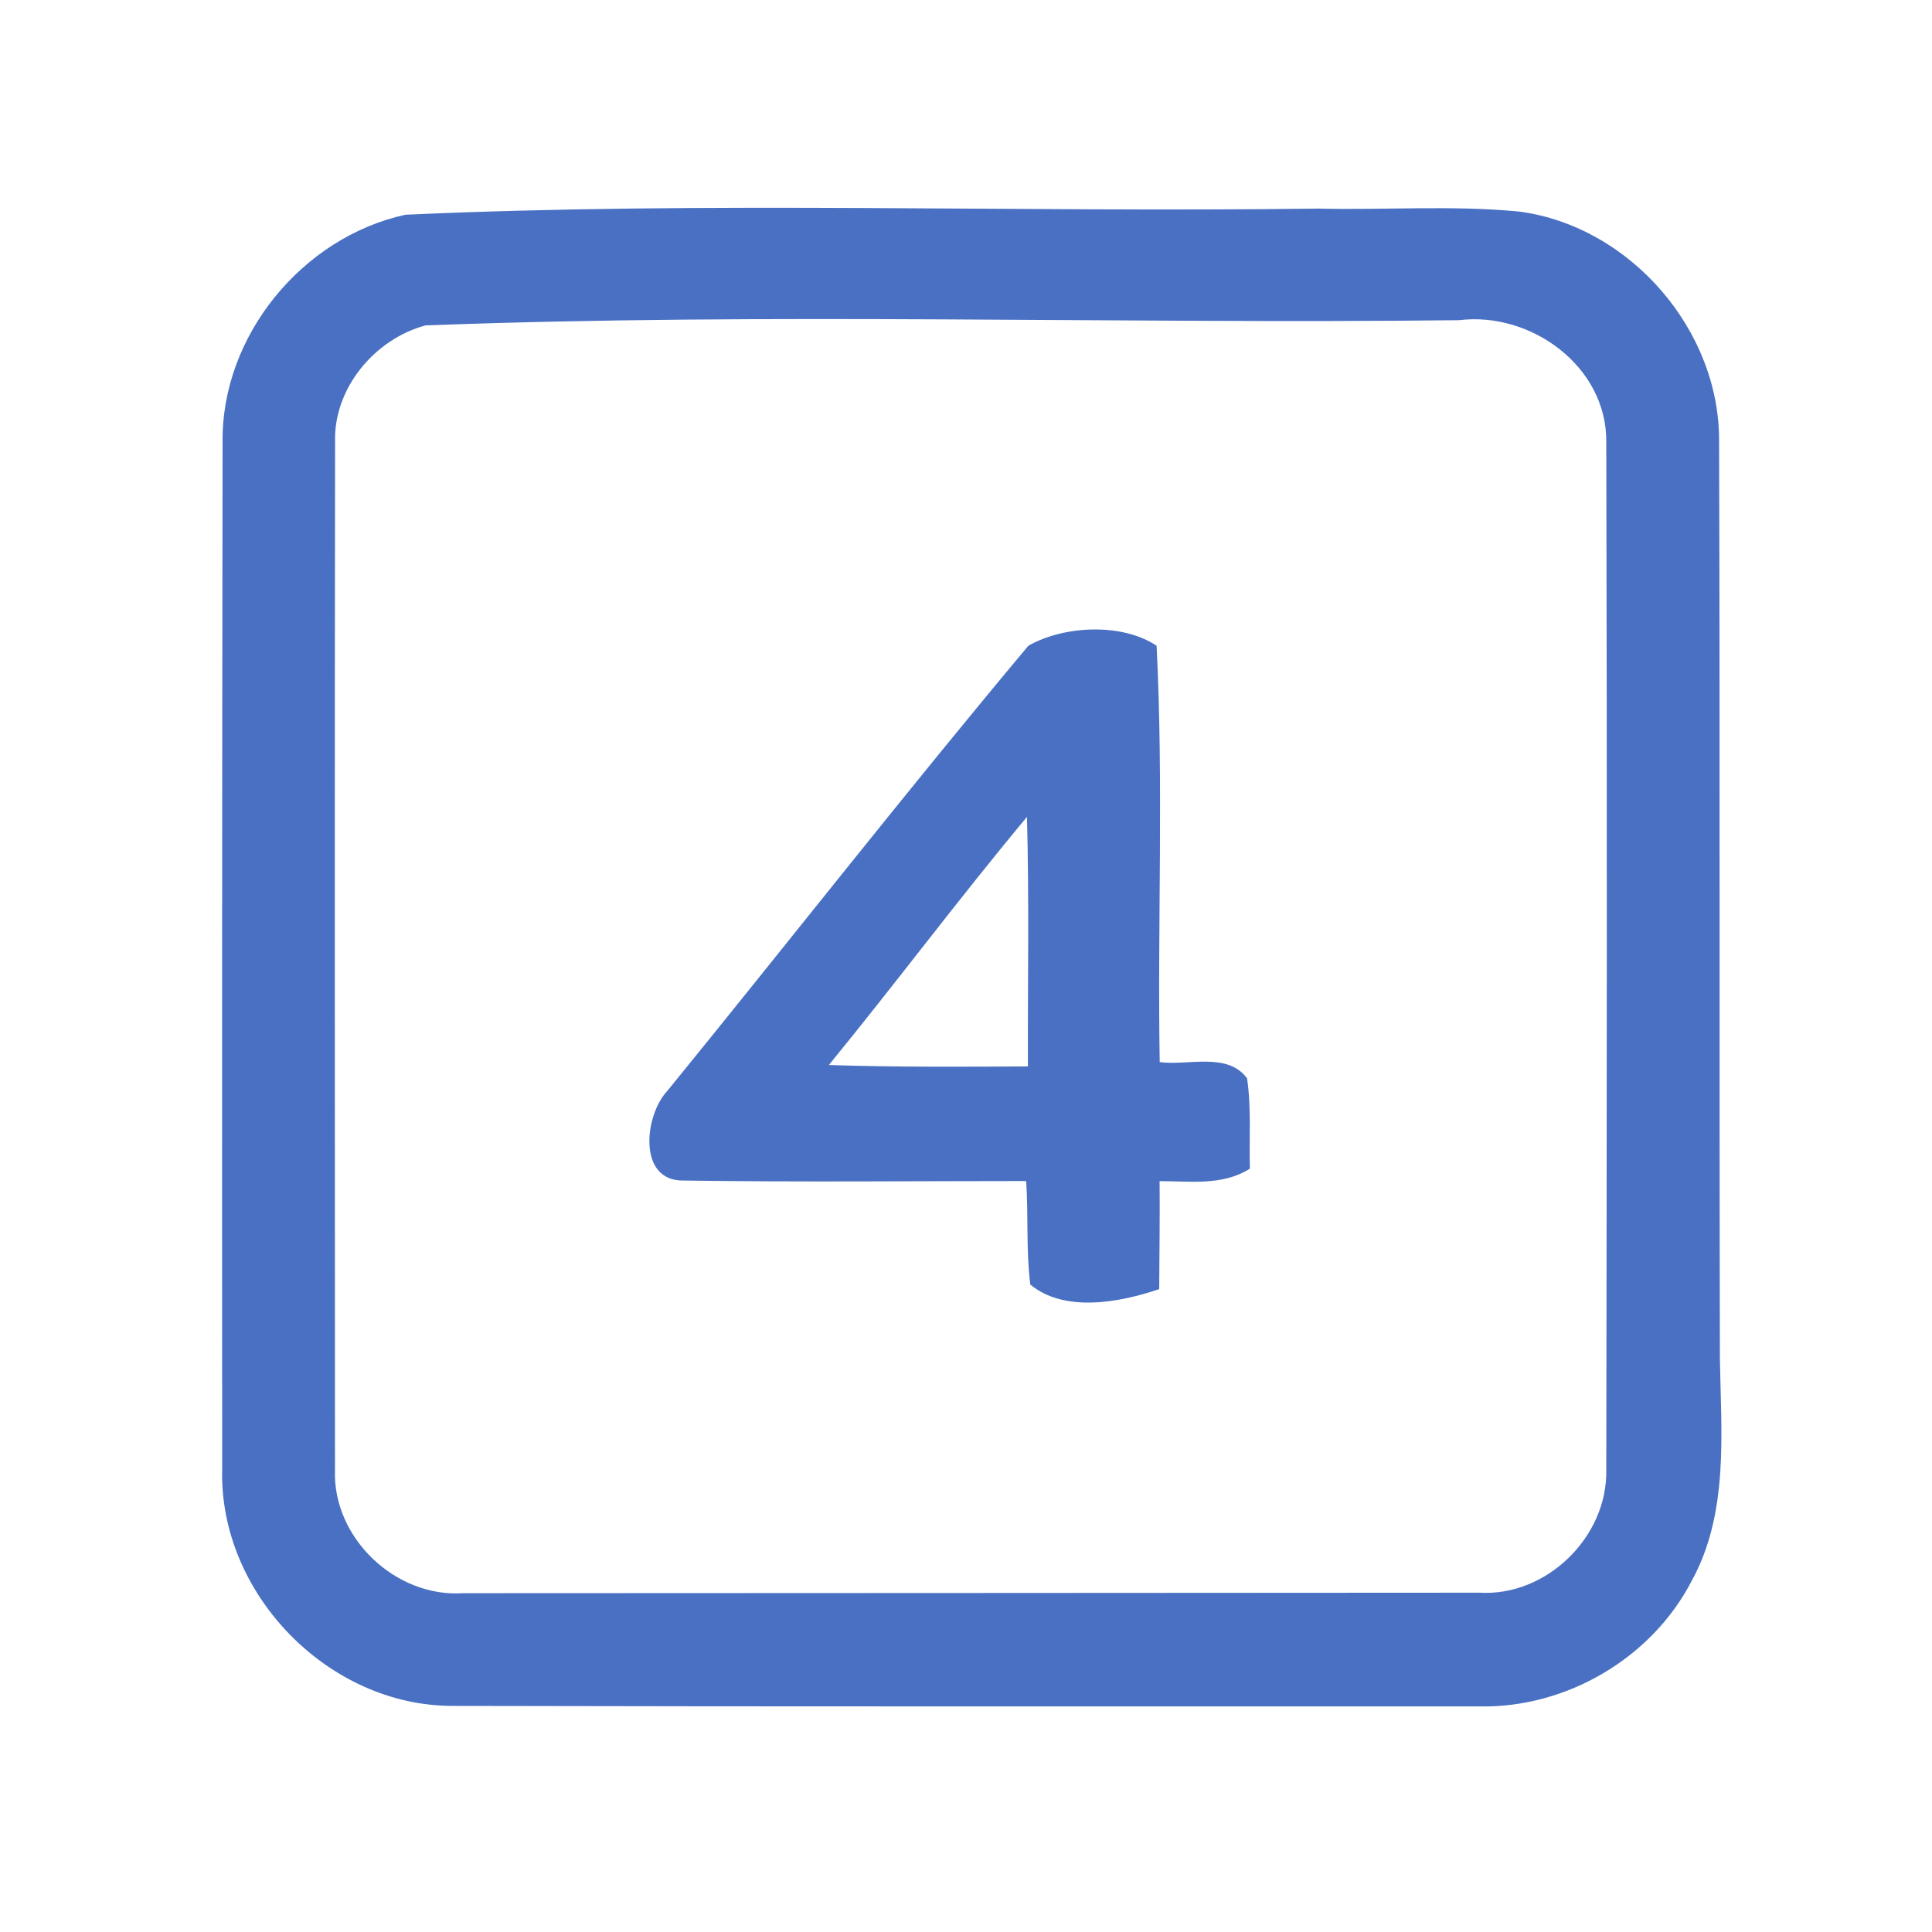 <?xml version="1.0" encoding="UTF-8" ?>
<!DOCTYPE svg PUBLIC "-//W3C//DTD SVG 1.1//EN" "http://www.w3.org/Graphics/SVG/1.1/DTD/svg11.dtd">
<svg width="192pt" height="192pt" viewBox="0 0 192 192" version="1.1" xmlns="http://www.w3.org/2000/svg">
<g id="#4970c2ff">
<path fill="#4970c2" opacity="1.00" d=" M 40.29 21.34 C 70.45 19.97 100.78 21.13 131.00 20.73 C 137.67 20.89 144.37 20.38 151.02 21.03 C 162.02 22.51 170.96 32.84 170.84 43.95 C 170.94 74.30 170.85 104.65 170.92 135.00 C 171.04 142.39 171.83 150.35 168.13 157.08 C 164.18 164.76 155.68 169.75 147.06 169.58 C 113.02 169.57 78.97 169.61 44.94 169.53 C 32.60 169.52 21.77 158.36 22.08 146.04 C 22.06 112.01 22.07 77.97 22.12 43.94 C 21.99 33.38 30.04 23.58 40.29 21.34 M 42.28 32.34 C 37.22 33.71 33.14 38.59 33.30 43.93 C 33.25 77.97 33.28 112.02 33.29 146.06 C 33.03 152.81 39.29 158.77 46.00 158.33 C 79.67 158.31 113.33 158.31 147.00 158.28 C 153.68 158.69 159.77 152.74 159.63 146.08 C 159.68 112.02 159.72 77.97 159.63 43.92 C 159.70 36.42 152.15 30.94 145.00 31.82 C 110.77 32.21 76.43 31.04 42.28 32.34 Z" />
<path fill="#4970c2" opacity="1.00" d=" M 102.20 64.17 C 105.77 62.15 111.51 61.89 114.94 64.17 C 115.64 77.93 115.02 91.76 115.25 105.55 C 118.07 105.93 121.98 104.52 123.93 107.16 C 124.37 110.13 124.13 113.14 124.21 116.14 C 121.52 117.86 118.26 117.38 115.24 117.38 C 115.27 120.96 115.22 124.53 115.20 128.11 C 111.27 129.45 105.79 130.47 102.39 127.66 C 101.96 124.25 102.21 120.79 101.98 117.37 C 90.64 117.37 79.30 117.49 67.96 117.32 C 63.32 117.43 64.04 110.82 66.32 108.41 C 78.31 93.69 90.02 78.71 102.20 64.17 M 82.37 105.84 C 88.96 106.06 95.55 106.01 102.15 105.98 C 102.13 97.71 102.28 89.44 102.06 81.18 C 95.32 89.26 89.03 97.70 82.37 105.84 Z" />
</g>
</svg>
